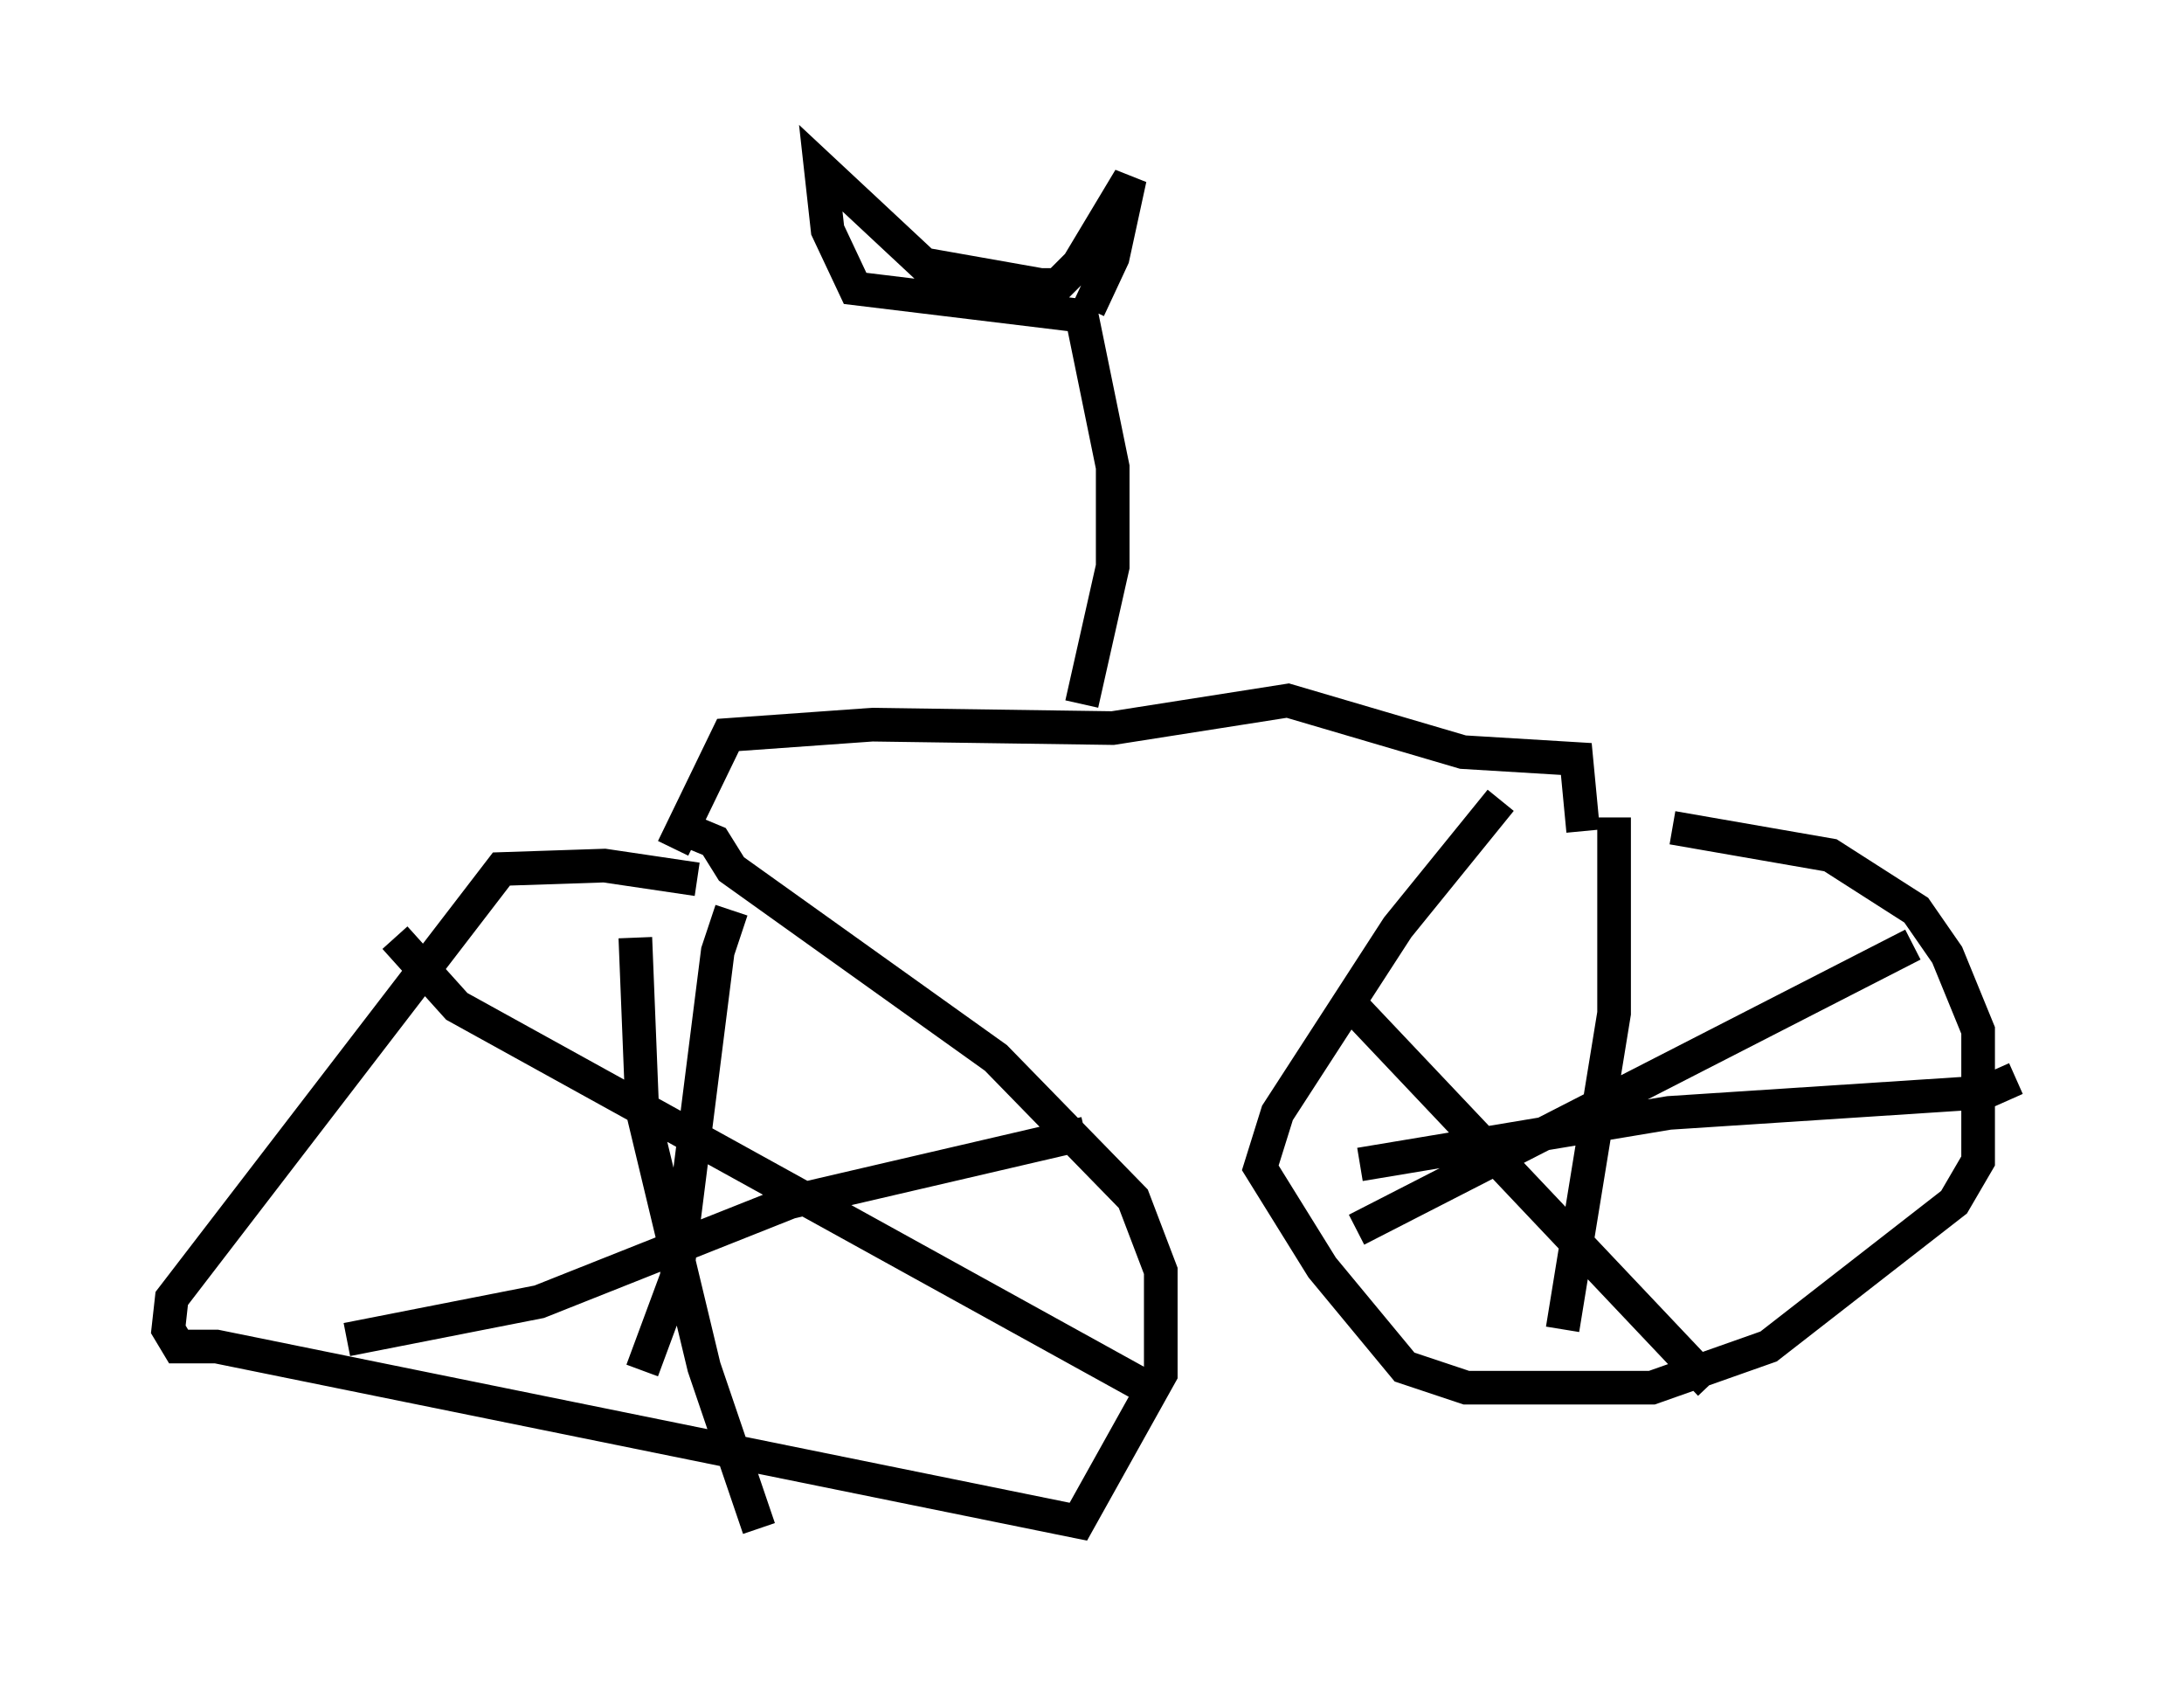 <?xml version="1.0" encoding="utf-8" ?>
<svg baseProfile="full" height="50.425" version="1.1" width="64.921" xmlns="http://www.w3.org/2000/svg" xmlns:ev="http://www.w3.org/2001/xml-events" xmlns:xlink="http://www.w3.org/1999/xlink"><defs /><rect fill="white" height="50.425" width="64.921" x="0" y="0" /><path d="M52.265, 24.804 m-7.656, -1.021 l-3.063, 3.777 -3.573, 5.513 l-0.51, 1.633 1.838, 2.96 l2.45, 2.96 1.838, 0.613 l5.513, 0.0 3.471, -1.225 l5.513, -4.288 0.715, -1.225 l0.0, -3.879 -0.919, -2.246 l-0.919, -1.327 -2.552, -1.633 l-4.696, -0.817 m-1.735, -0.306 l0.0, 5.819 -1.531, 9.392 m-6.023, -4.9 l9.188, -1.531 9.392, -0.613 l0.919, -0.408 m-3.063, -3.981 l-16.538, 8.473 m-0.306, -6.84 l10.821, 11.433 m-30.115, -15.006 l-2.756, -0.408 -3.063, 0.102 l-9.8, 12.761 -0.102, 0.919 l0.306, 0.51 1.123, 0.0 l25.623, 5.206 2.45, -4.39 l0.0, -3.063 -0.817, -2.144 l-4.083, -4.185 -7.861, -5.615 l-0.51, -0.817 -1.225, -0.51 m1.735, 2.552 l-0.408, 1.225 -1.225, 9.698 l-1.021, 2.756 m-7.35, -12.863 l1.838, 2.042 20.519, 11.331 m-15.211, -13.373 l0.204, 5.104 1.838, 7.656 l1.633, 4.798 m-12.25, -5.615 l5.717, -1.123 7.452, -2.96 l8.779, -2.042 m-12.25, -8.473 l1.633, -3.369 4.288, -0.306 l7.146, 0.102 5.206, -0.817 l5.206, 1.531 3.369, 0.204 l0.204, 2.144 m-14.904, -3.777 l0.919, -4.083 0.0, -2.96 l-0.919, -4.492 -6.738, -0.817 l-0.817, -1.735 -0.204, -1.838 l3.063, 2.858 3.471, 0.613 l0.51, 0.0 0.613, -0.613 l1.531, -2.552 -0.51, 2.348 l-0.715, 1.531 " fill="none" stroke="black" stroke-width="1" /></svg>